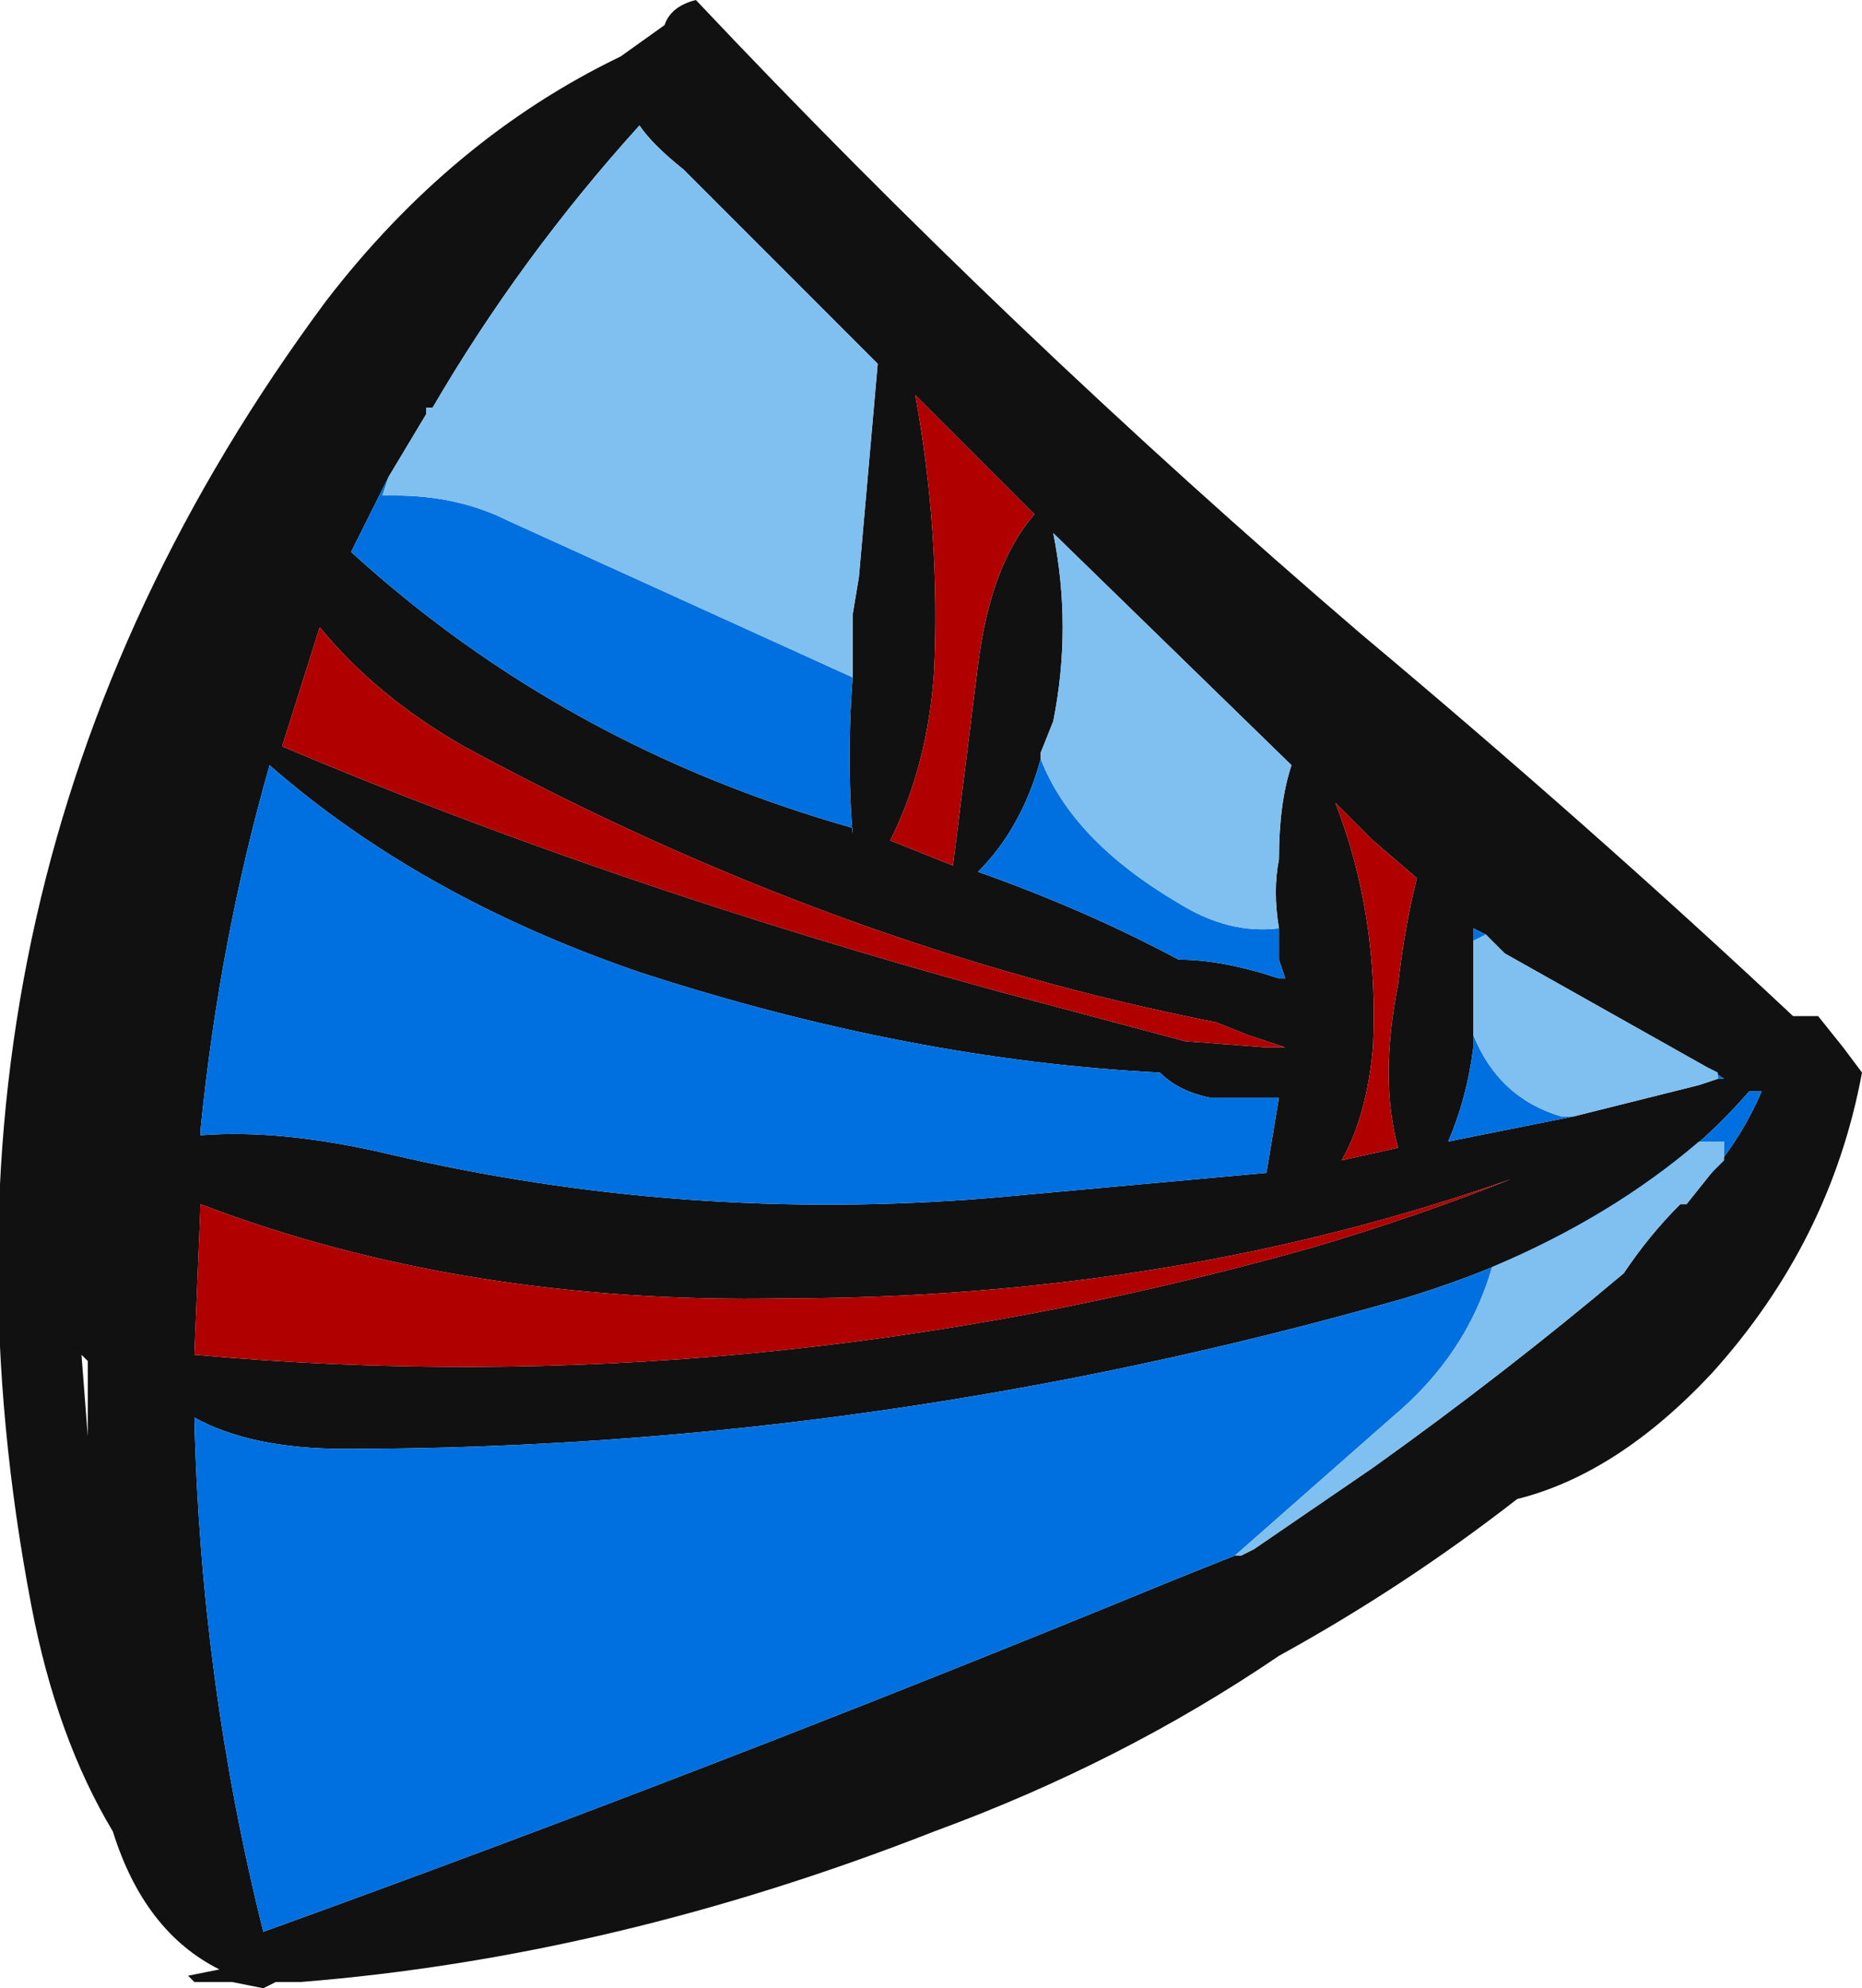 <?xml version="1.0" encoding="UTF-8" standalone="no"?>
<svg xmlns:ffdec="https://www.free-decompiler.com/flash" xmlns:xlink="http://www.w3.org/1999/xlink" ffdec:objectType="shape" height="15.85px" width="14.85px" xmlns="http://www.w3.org/2000/svg">
  <g transform="matrix(1.0, 0.0, 0.0, 1.0, 6.45, 8.05)">
    <path d="M0.85 -4.9 Q1.05 -3.8 1.0 -2.7 0.95 -1.95 0.65 -1.35 L1.15 -1.15 1.35 -2.75 Q1.45 -3.55 1.8 -3.95 L0.85 -4.9 M3.75 -0.65 Q3.7 -0.95 3.75 -1.2 3.75 -1.65 3.85 -1.95 L1.95 -3.8 Q2.1 -3.05 1.95 -2.3 L1.85 -2.05 1.85 -2.0 Q1.7 -1.45 1.35 -1.1 2.2 -0.8 2.95 -0.4 3.3 -0.4 3.75 -0.25 L3.8 -0.25 3.75 -0.4 3.75 -0.65 M0.35 -2.65 L0.35 -3.15 0.4 -3.45 0.55 -5.15 -1.0 -6.7 Q-1.25 -6.9 -1.35 -7.05 -2.3 -6.0 -3.0 -4.8 L-3.05 -4.8 -3.05 -4.75 -3.35 -4.25 -3.65 -3.65 Q-1.95 -2.1 0.35 -1.45 L0.35 -1.4 Q0.3 -2.0 0.35 -2.65 M4.5 -1.35 L4.2 -1.65 Q4.55 -0.75 4.5 0.3 4.45 0.85 4.25 1.2 L4.7 1.1 Q4.55 0.55 4.7 -0.2 4.75 -0.65 4.85 -1.05 L4.5 -1.35 M5.3 -0.55 L5.3 0.15 5.3 0.3 Q5.25 0.7 5.1 1.05 L6.1 0.85 7.1 0.6 7.25 0.55 7.3 0.55 7.15 0.45 5.55 -0.45 5.4 -0.6 5.3 -0.65 5.3 -0.55 M8.25 0.3 L8.4 0.5 Q8.15 1.85 7.2 2.9 6.45 3.7 5.65 3.9 4.75 4.6 3.75 5.15 2.5 6.0 1.0 6.55 -1.55 7.55 -4.05 7.75 L-4.25 7.75 -4.35 7.8 -4.6 7.75 -4.9 7.75 -4.95 7.7 -4.7 7.65 Q-5.3 7.35 -5.55 6.55 -6.0 5.8 -6.2 4.75 -7.3 -1.0 -3.85 -5.65 -2.85 -6.95 -1.5 -7.6 L-1.15 -7.85 Q-1.1 -8.0 -0.9 -8.05 1.6 -5.4 4.4 -3.0 6.25 -1.45 7.85 0.05 L8.05 0.05 8.25 0.3 M7.2 1.3 Q7.45 1.0 7.6 0.65 L7.5 0.65 Q6.55 1.75 4.75 2.3 0.55 3.5 -3.7 3.5 -4.45 3.5 -4.9 3.25 -4.85 5.35 -4.35 7.35 -0.75 6.05 2.9 4.55 L3.4 4.35 3.45 4.35 3.55 4.3 4.5 3.65 Q5.55 2.9 6.5 2.1 6.7 1.8 6.95 1.55 L7.0 1.55 7.2 1.3 M3.8 0.3 L3.5 0.2 3.25 0.1 Q0.2 -0.5 -2.75 -2.1 -3.45 -2.5 -3.9 -3.05 L-4.2 -2.1 Q-1.6 -1.0 1.5 -0.15 L3.0 0.25 3.65 0.3 3.8 0.3 M3.75 0.7 L3.2 0.7 Q2.95 0.65 2.8 0.5 0.8 0.4 -1.35 -0.3 -3.1 -0.9 -4.3 -1.95 -4.7 -0.55 -4.85 0.95 L-4.85 1.0 Q-4.2 0.95 -3.35 1.15 -1.0 1.7 1.45 1.5 L3.65 1.3 3.75 0.7 M5.6 1.35 Q2.9 2.3 -0.2 2.3 -2.75 2.35 -4.85 1.55 L-4.9 2.75 Q-0.45 3.15 4.0 1.9 4.85 1.65 5.6 1.35 M-5.75 2.8 L-5.8 2.75 -5.75 3.4 -5.75 2.8" fill="#111111" fill-rule="evenodd" stroke="none"/>
    <path d="M1.85 -2.0 Q2.1 -1.35 2.95 -0.85 3.35 -0.6 3.75 -0.65 L3.75 -0.4 3.8 -0.25 3.75 -0.25 Q3.3 -0.4 2.95 -0.4 2.2 -0.8 1.35 -1.1 1.7 -1.45 1.85 -2.0 M-3.35 -4.25 L-3.4 -4.1 -3.3 -4.1 Q-2.8 -4.1 -2.4 -3.9 L0.35 -2.65 Q0.3 -2.0 0.35 -1.4 L0.35 -1.45 Q-1.95 -2.1 -3.65 -3.65 L-3.35 -4.25 M5.4 -0.6 L5.3 -0.55 5.3 -0.65 5.4 -0.6 M5.3 0.15 L5.3 0.2 Q5.5 0.7 6.0 0.85 L6.1 0.85 5.1 1.05 Q5.25 0.7 5.3 0.3 L5.3 0.15 M7.25 0.55 L7.25 0.5 7.15 0.45 7.3 0.55 7.25 0.55 M3.4 4.35 L2.9 4.55 Q-0.75 6.05 -4.35 7.35 -4.85 5.35 -4.9 3.25 -4.45 3.5 -3.7 3.5 0.55 3.5 4.75 2.3 6.55 1.75 7.5 0.65 L7.6 0.65 Q7.45 1.0 7.2 1.3 L7.3 1.2 7.3 1.05 7.1 1.05 Q6.4 1.65 5.45 2.05 5.25 2.75 4.65 3.25 L3.4 4.35 M3.75 0.7 L3.65 1.3 1.45 1.5 Q-1.0 1.7 -3.35 1.15 -4.2 0.95 -4.85 1.0 L-4.85 0.95 Q-4.7 -0.55 -4.3 -1.95 -3.1 -0.9 -1.35 -0.3 0.8 0.4 2.8 0.5 2.95 0.65 3.2 0.7 L3.75 0.7" fill="#0070e0" fill-rule="evenodd" stroke="none"/>
    <path d="M1.85 -2.0 L1.85 -2.05 1.95 -2.3 Q2.1 -3.05 1.95 -3.8 L3.85 -1.95 Q3.75 -1.65 3.75 -1.2 3.7 -0.95 3.75 -0.65 3.35 -0.6 2.95 -0.85 2.1 -1.35 1.85 -2.0 M-3.35 -4.25 L-3.05 -4.75 -3.05 -4.8 -3.0 -4.8 Q-2.3 -6.0 -1.35 -7.05 -1.25 -6.9 -1.0 -6.7 L0.55 -5.15 0.4 -3.45 0.35 -3.15 0.35 -2.65 -2.4 -3.9 Q-2.8 -4.1 -3.3 -4.1 L-3.4 -4.1 -3.35 -4.25 M5.3 -0.55 L5.4 -0.6 5.55 -0.45 7.15 0.45 7.25 0.5 7.25 0.55 7.1 0.6 6.1 0.85 6.0 0.85 Q5.5 0.7 5.3 0.2 L5.3 0.15 5.3 -0.55 M3.4 4.35 L4.65 3.25 Q5.25 2.75 5.45 2.05 6.4 1.65 7.1 1.05 L7.3 1.05 7.3 1.2 7.2 1.3 7.0 1.55 6.95 1.55 Q6.7 1.8 6.5 2.1 5.55 2.9 4.5 3.65 L3.55 4.3 3.45 4.35 3.4 4.35" fill="#80c0f0" fill-rule="evenodd" stroke="none"/>
    <path d="M0.85 -4.9 L1.8 -3.95 Q1.45 -3.55 1.35 -2.75 L1.15 -1.15 0.65 -1.35 Q0.95 -1.95 1.0 -2.7 1.05 -3.8 0.85 -4.9 M4.5 -1.35 L4.85 -1.05 Q4.75 -0.65 4.7 -0.2 4.55 0.55 4.7 1.1 L4.25 1.2 Q4.45 0.85 4.5 0.3 4.55 -0.75 4.2 -1.65 L4.5 -1.35 M3.8 0.3 L3.65 0.3 3.0 0.25 1.5 -0.15 Q-1.6 -1.0 -4.2 -2.1 L-3.9 -3.05 Q-3.45 -2.5 -2.75 -2.1 0.2 -0.5 3.25 0.1 L3.5 0.2 3.8 0.3 M5.6 1.35 Q4.85 1.65 4.0 1.9 -0.45 3.15 -4.9 2.75 L-4.85 1.55 Q-2.75 2.35 -0.2 2.3 2.9 2.3 5.6 1.35" fill="#b00000" fill-rule="evenodd" stroke="none"/>
  </g>
</svg>
